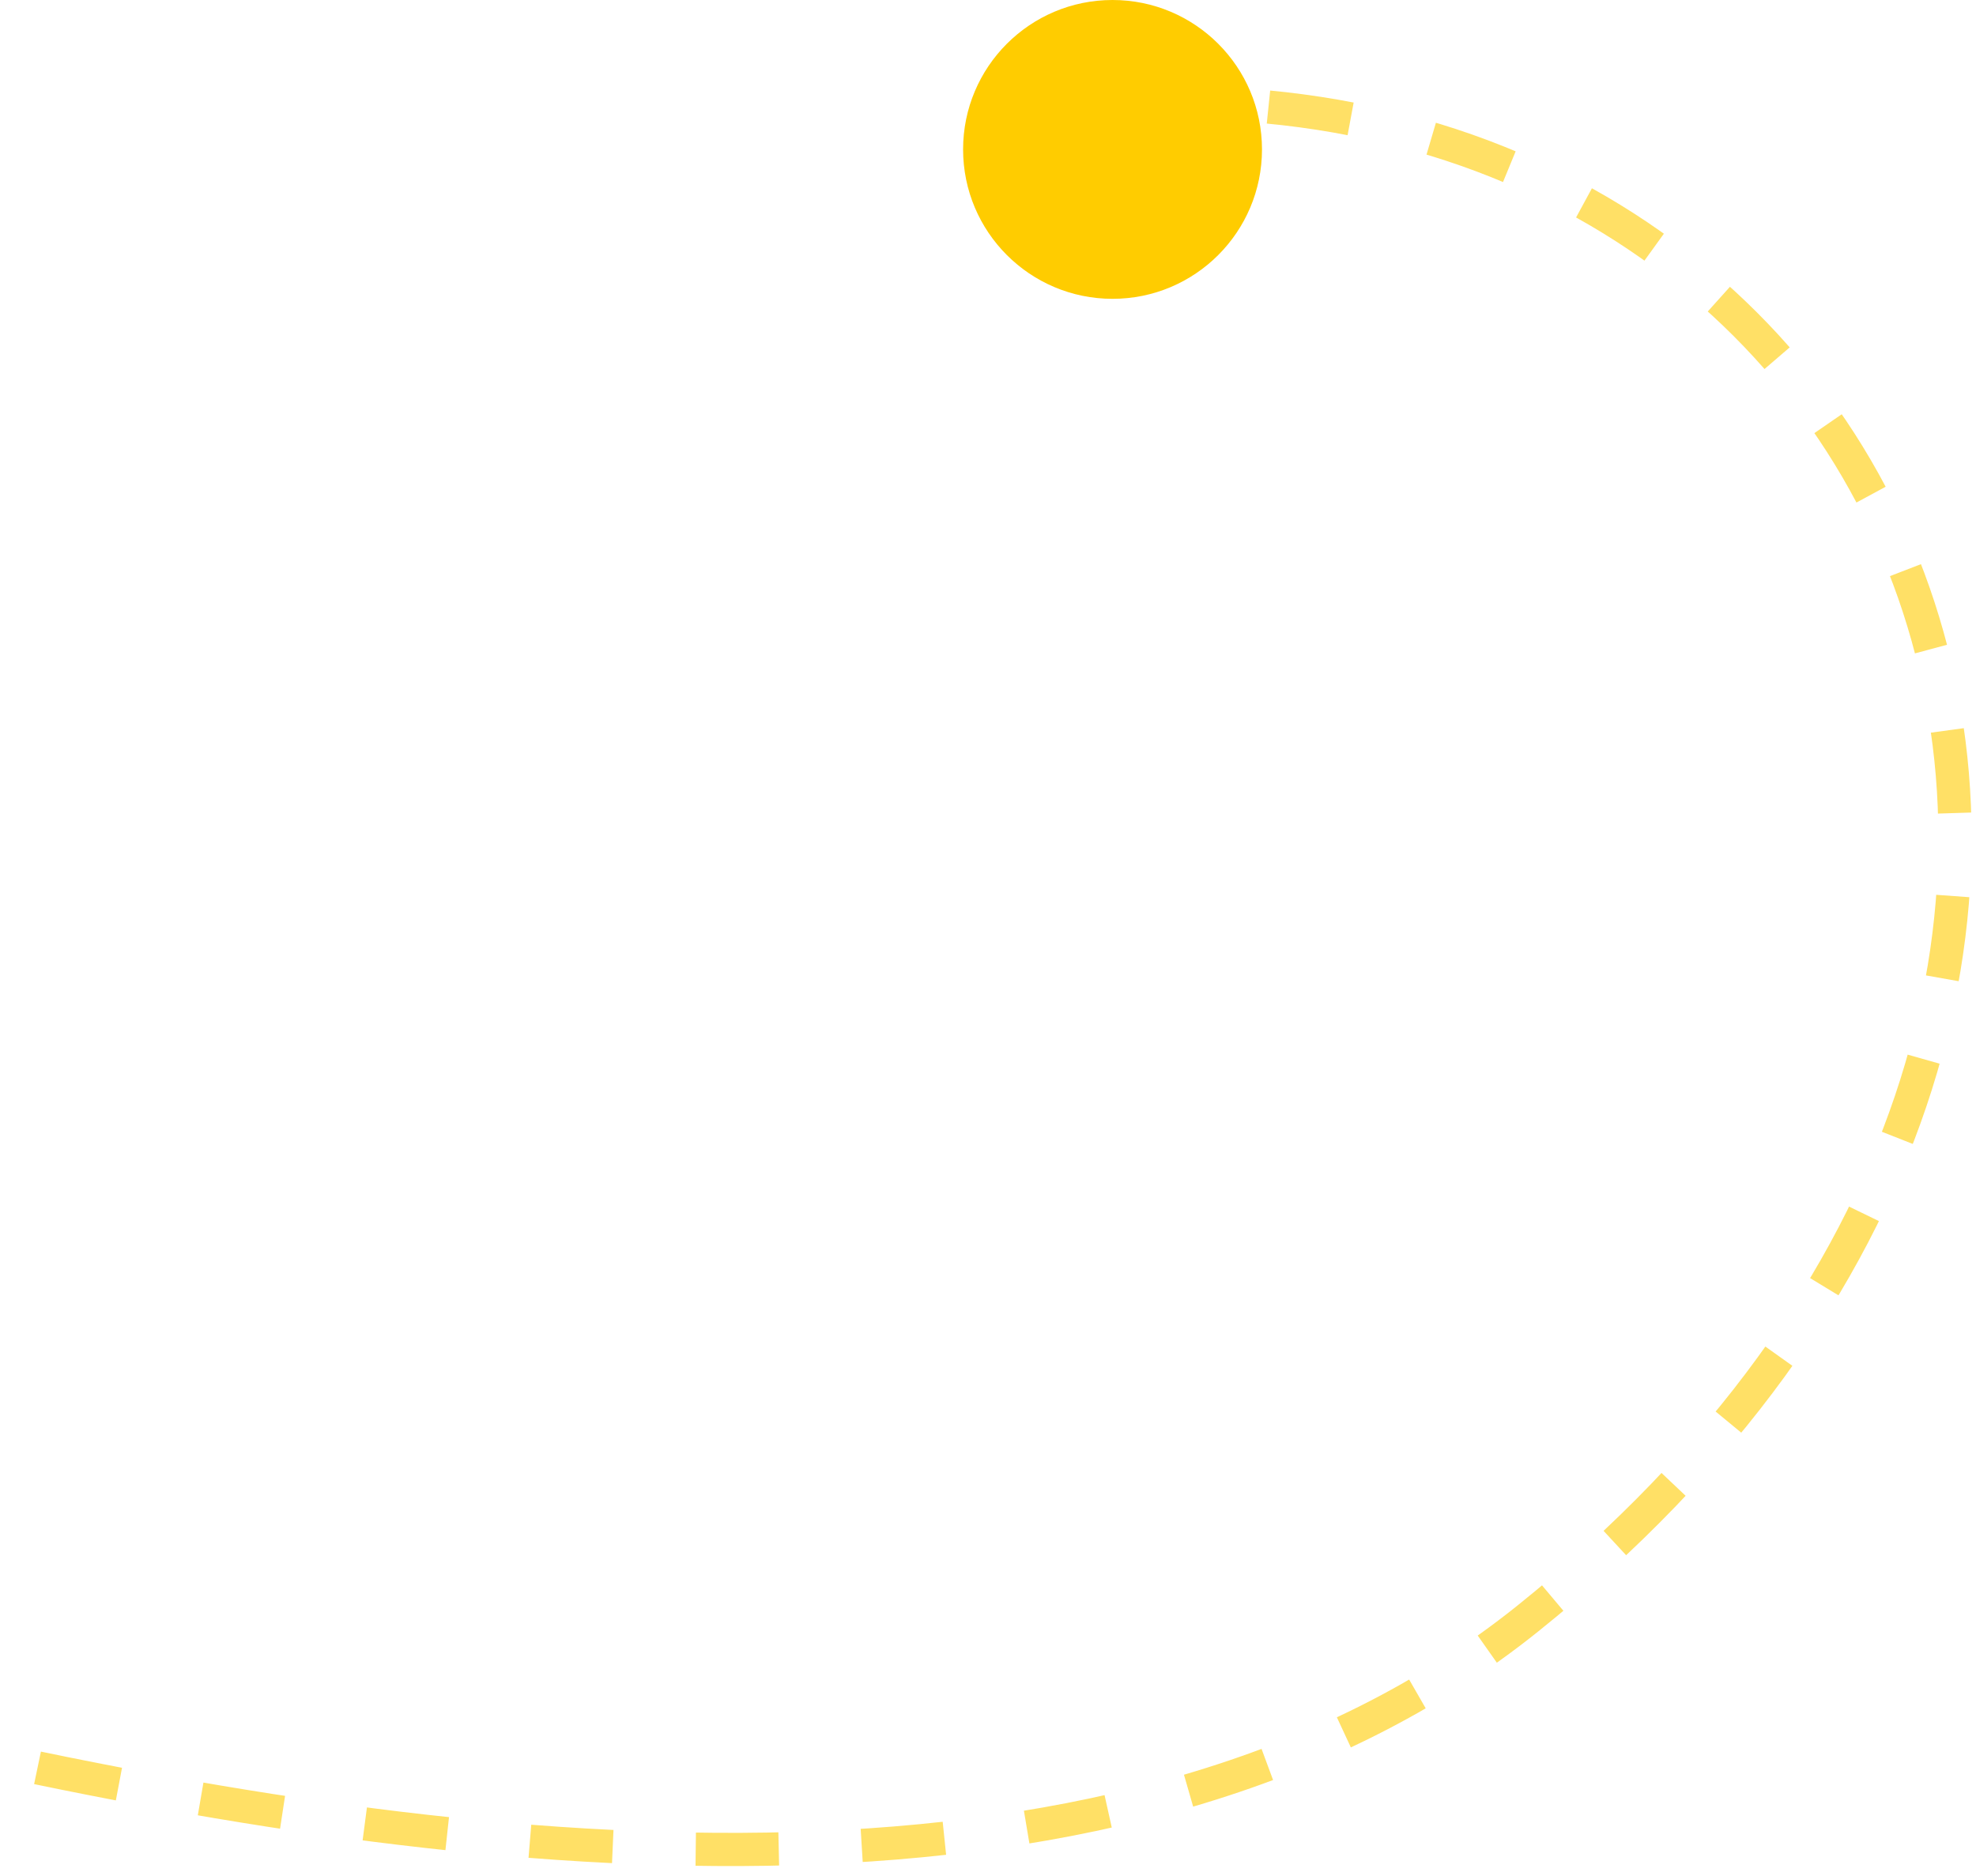 <svg width="119" height="113" viewBox="0 0 119 113" fill="none" xmlns="http://www.w3.org/2000/svg">
<path d="M-53 97.5C-62.5 80.5 44 136 92 97.5C140 59 115 1.5 65 6.5" stroke="#FFCC00" stroke-opacity="0.6" stroke-width="2" stroke-dasharray="5 5"/>
<circle cx="67" cy="9" r="9" fill="#FFCC00"/>
</svg>
